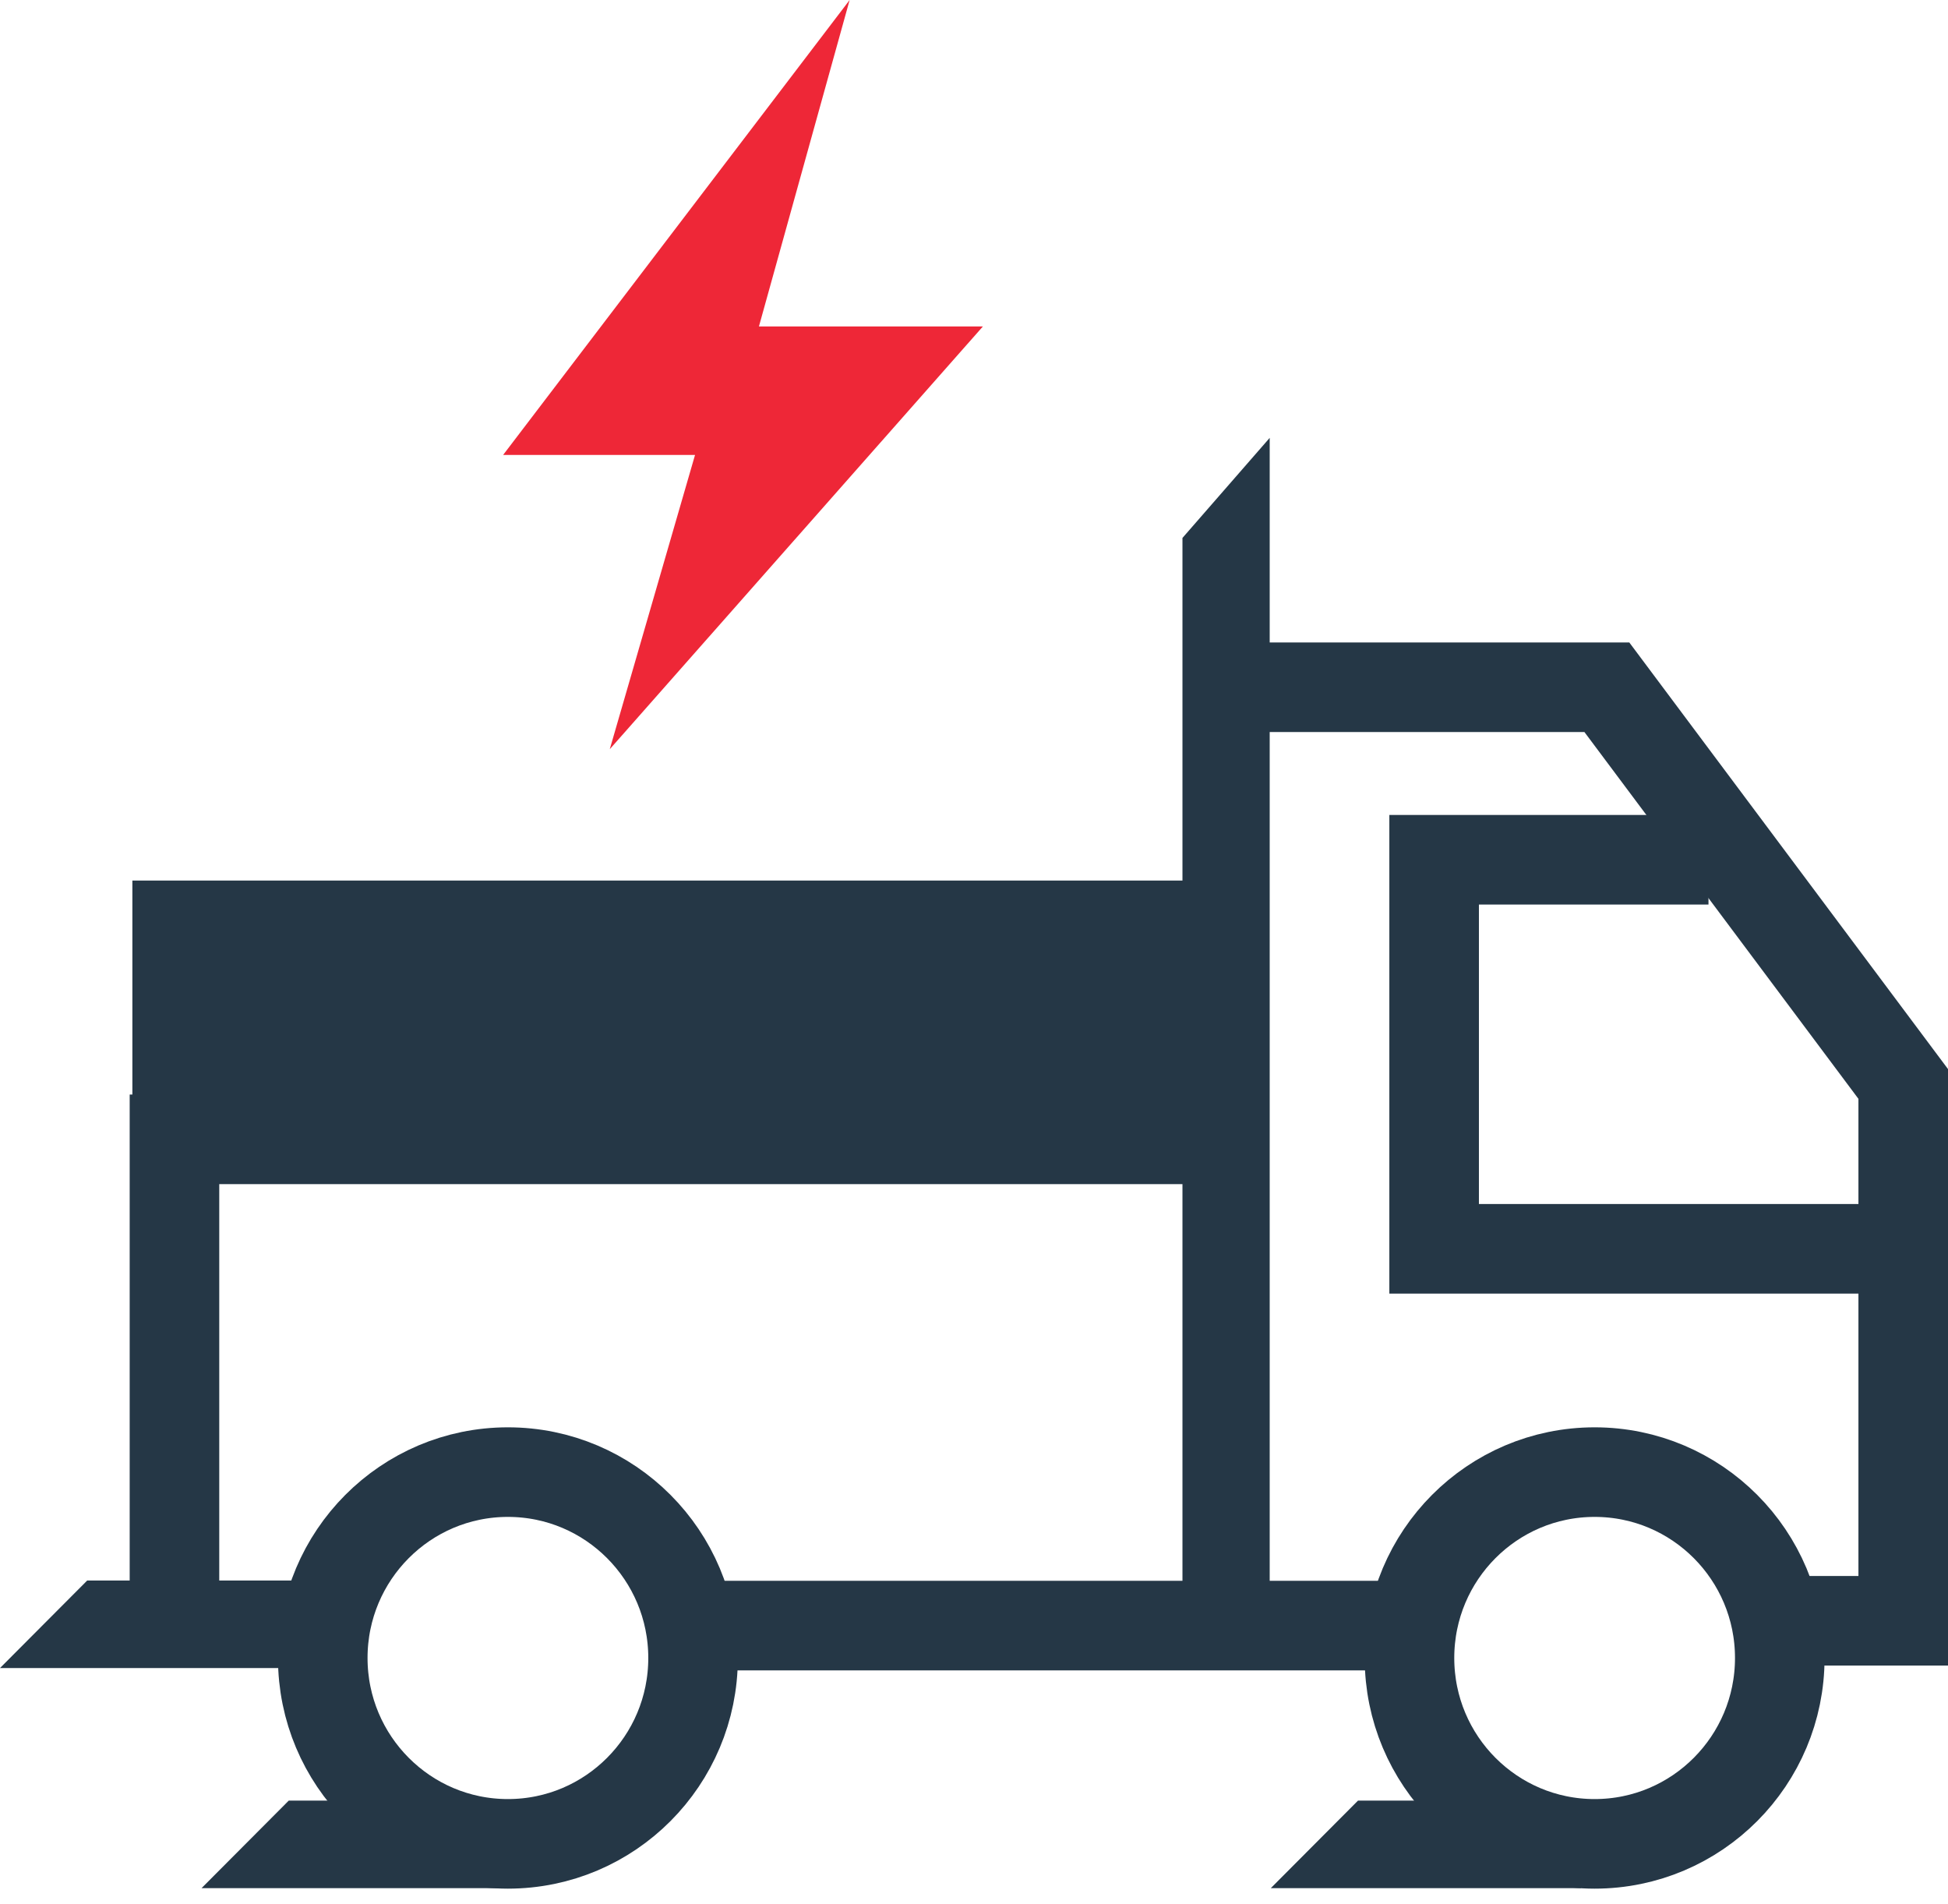 <svg width="87" height="85" viewBox="0 0 87 85" fill="none" xmlns="http://www.w3.org/2000/svg">
<path d="M7.792 72.526V50.873H54.115" stroke="#253746" stroke-width="4" stroke-miterlimit="10"/>
<path d="M13.831 74.481H0L3.896 70.571H13.831V74.481Z" fill="#253746"/>
<path d="M22.831 84.31H9L12.896 80.4H26.727L22.831 84.31Z" fill="#253746"/>
<path d="M70.594 84.31H56.754L60.65 80.4H74.49L70.594 84.31Z" fill="#253746"/>
<path d="M63.134 72.585H30.428" stroke="#253746" stroke-width="4" stroke-miterlimit="10"/>
<path d="M55.478 30.686H71.764L85 48.4V72.37H78.523" stroke="#253746" stroke-width="4" stroke-miterlimit="10"/>
<path d="M56.706 72.341H52.81V24.02L56.706 19.552V72.341Z" fill="#253746"/>
<path d="M76.303 38.389H64.05V55.761H83.9" stroke="#253746" stroke-width="4" stroke-miterlimit="10"/>
<path d="M22.684 82.331C27.251 82.331 30.953 78.615 30.953 74.031C30.953 69.448 27.251 65.732 22.684 65.732C18.117 65.732 14.415 69.448 14.415 74.031C14.415 78.615 18.117 82.331 22.684 82.331Z" stroke="#253746" stroke-width="4" stroke-miterlimit="10"/>
<path d="M71.218 82.331C75.785 82.331 79.487 78.615 79.487 74.031C79.487 69.448 75.785 65.732 71.218 65.732C66.651 65.732 62.949 69.448 62.949 74.031C62.949 78.615 66.651 82.331 71.218 82.331Z" stroke="#253746" stroke-width="4" stroke-miterlimit="10"/>
<path d="M37.946 0L22.47 20.314H31.041L27.233 33.453L43.898 14.576H33.895L37.946 0Z" fill="#EE2737"/>
<path d="M53.638 39.318H5.912V52.026H53.638V39.318Z" fill="#253746"/>
</svg>
